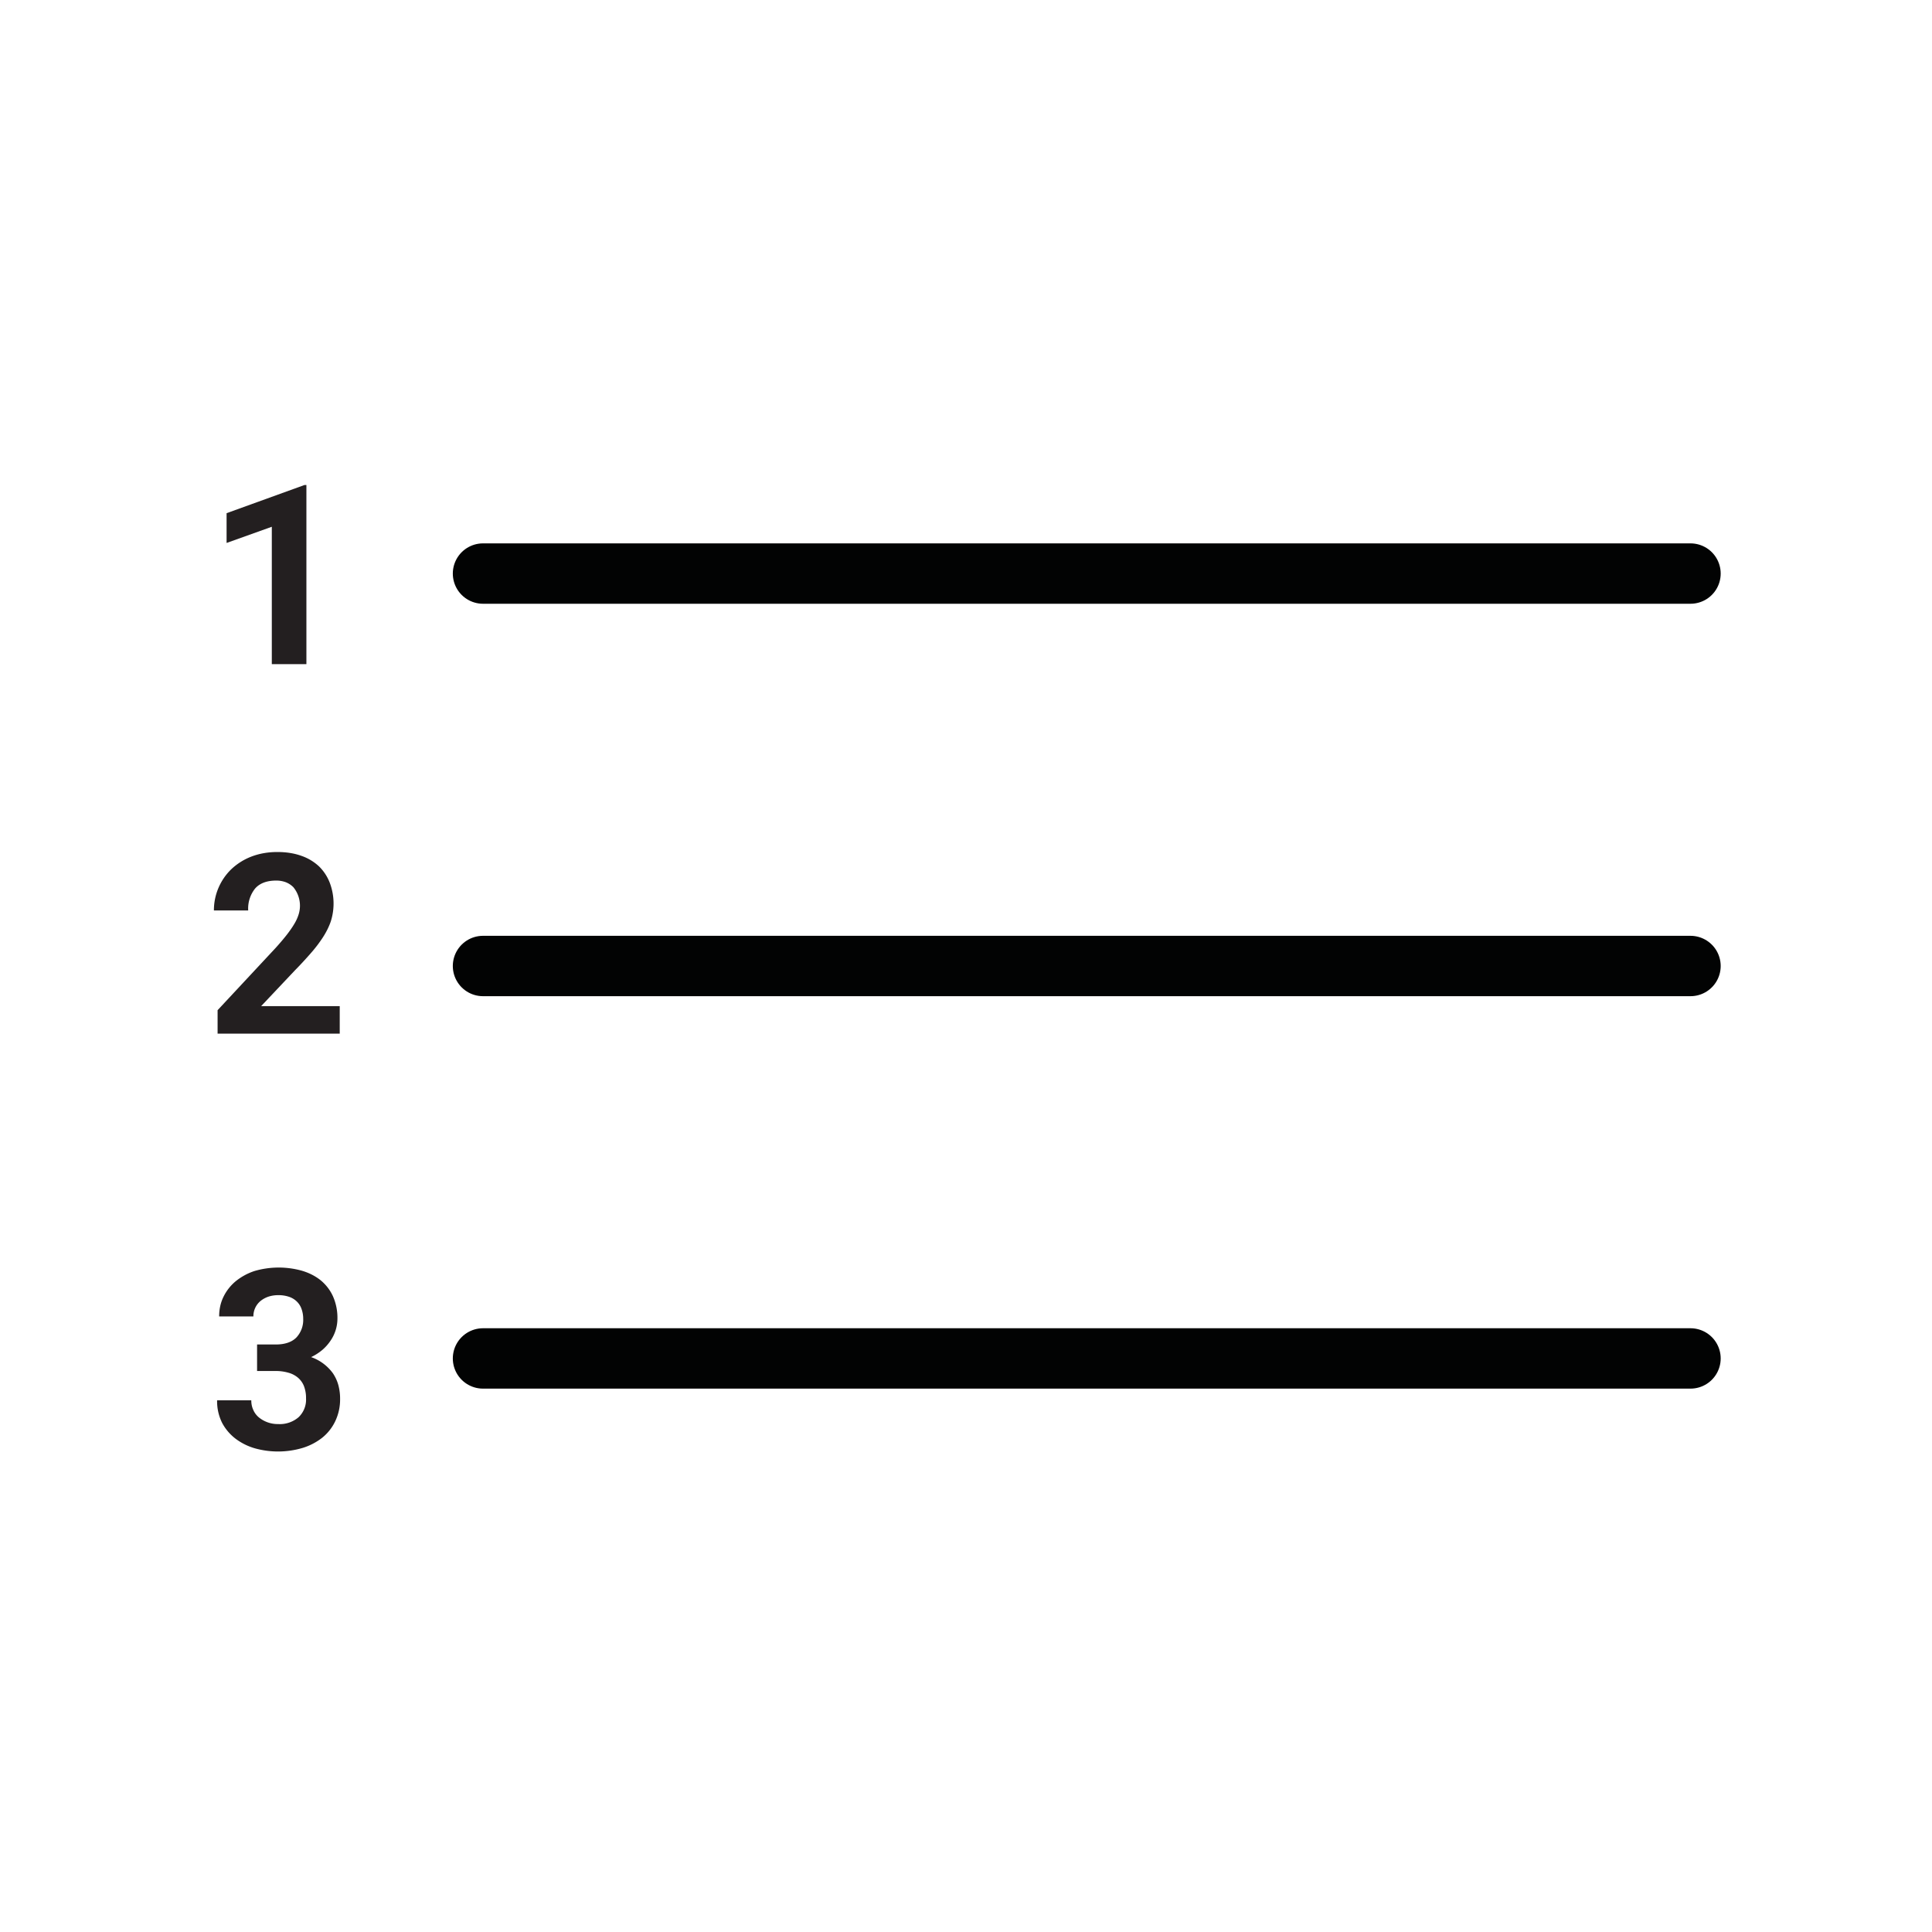 <svg width="32" height="32" viewBox="0 0 32 32" xmlns="http://www.w3.org/2000/svg"><title>ICONS / NUMBER LIST</title><g fill="none" fill-rule="evenodd"><g><g transform="translate(3 8)"><path d="M5 1.5h20M5 8h20M5 14.5h20" stroke="#020303" stroke-linecap="round" stroke-linejoin="round"/><path fill="#231F20" d="M2.075 3L1.502 3 1.502 0.725 0.753 0.993 0.753 0.5 2.044 0.033 2.075 0.033z"/><g transform="translate(0 6)" fill="#231F20"><path d="M1.258 8.269h.308c.154 0 .269-.04.344-.117a.425.425 0 0 0 .112-.307.48.48 0 0 0-.026-.16.315.315 0 0 0-.076-.124.338.338 0 0 0-.13-.081.541.541 0 0 0-.182-.028.52.52 0 0 0-.16.024.427.427 0 0 0-.13.07.327.327 0 0 0-.121.258H.63c0-.121.024-.23.074-.33a.776.776 0 0 1 .204-.256.985.985 0 0 1 .307-.166A1.431 1.431 0 0 1 2 7.047c.122.036.226.09.313.16.087.073.155.16.203.266a.879.879 0 0 1 .073.366.647.647 0 0 1-.113.365.752.752 0 0 1-.136.154.87.87 0 0 1-.187.12.751.751 0 0 1 .364.272c.039.06.069.124.088.195a.86.86 0 0 1 .028.224.836.836 0 0 1-.08.37.782.782 0 0 1-.217.275.997.997 0 0 1-.33.17 1.428 1.428 0 0 1-.78.006.983.983 0 0 1-.321-.158.806.806 0 0 1-.225-.263.798.798 0 0 1-.084-.375h.566c0 .056.01.109.033.158.02.048.052.09.092.124a.495.495 0 0 0 .321.111.475.475 0 0 0 .338-.114.402.402 0 0 0 .123-.31.553.553 0 0 0-.035-.206.358.358 0 0 0-.101-.14.416.416 0 0 0-.158-.081.75.75 0 0 0-.21-.028h-.307v-.44zM2.627 3.12H.604v-.388l.96-1.03c.074-.082.137-.156.189-.223.051-.066.093-.127.125-.182a.7.7 0 0 0 .069-.154.484.484 0 0 0-.087-.447.36.36 0 0 0-.125-.083.45.45 0 0 0-.159-.028c-.157 0-.273.044-.35.131a.53.53 0 0 0-.115.364H.543A.946.946 0 0 1 .831.397a1.01 1.01 0 0 1 .332-.209c.13-.05.274-.076.431-.076.151 0 .284.022.4.064a.817.817 0 0 1 .292.176.764.764 0 0 1 .178.275.973.973 0 0 1 .015.634c-.03.088-.074.176-.13.263a2.267 2.267 0 0 1-.203.266 6.42 6.42 0 0 1-.263.284l-.558.591h1.302v.455z"/></g></g></g></g></svg>